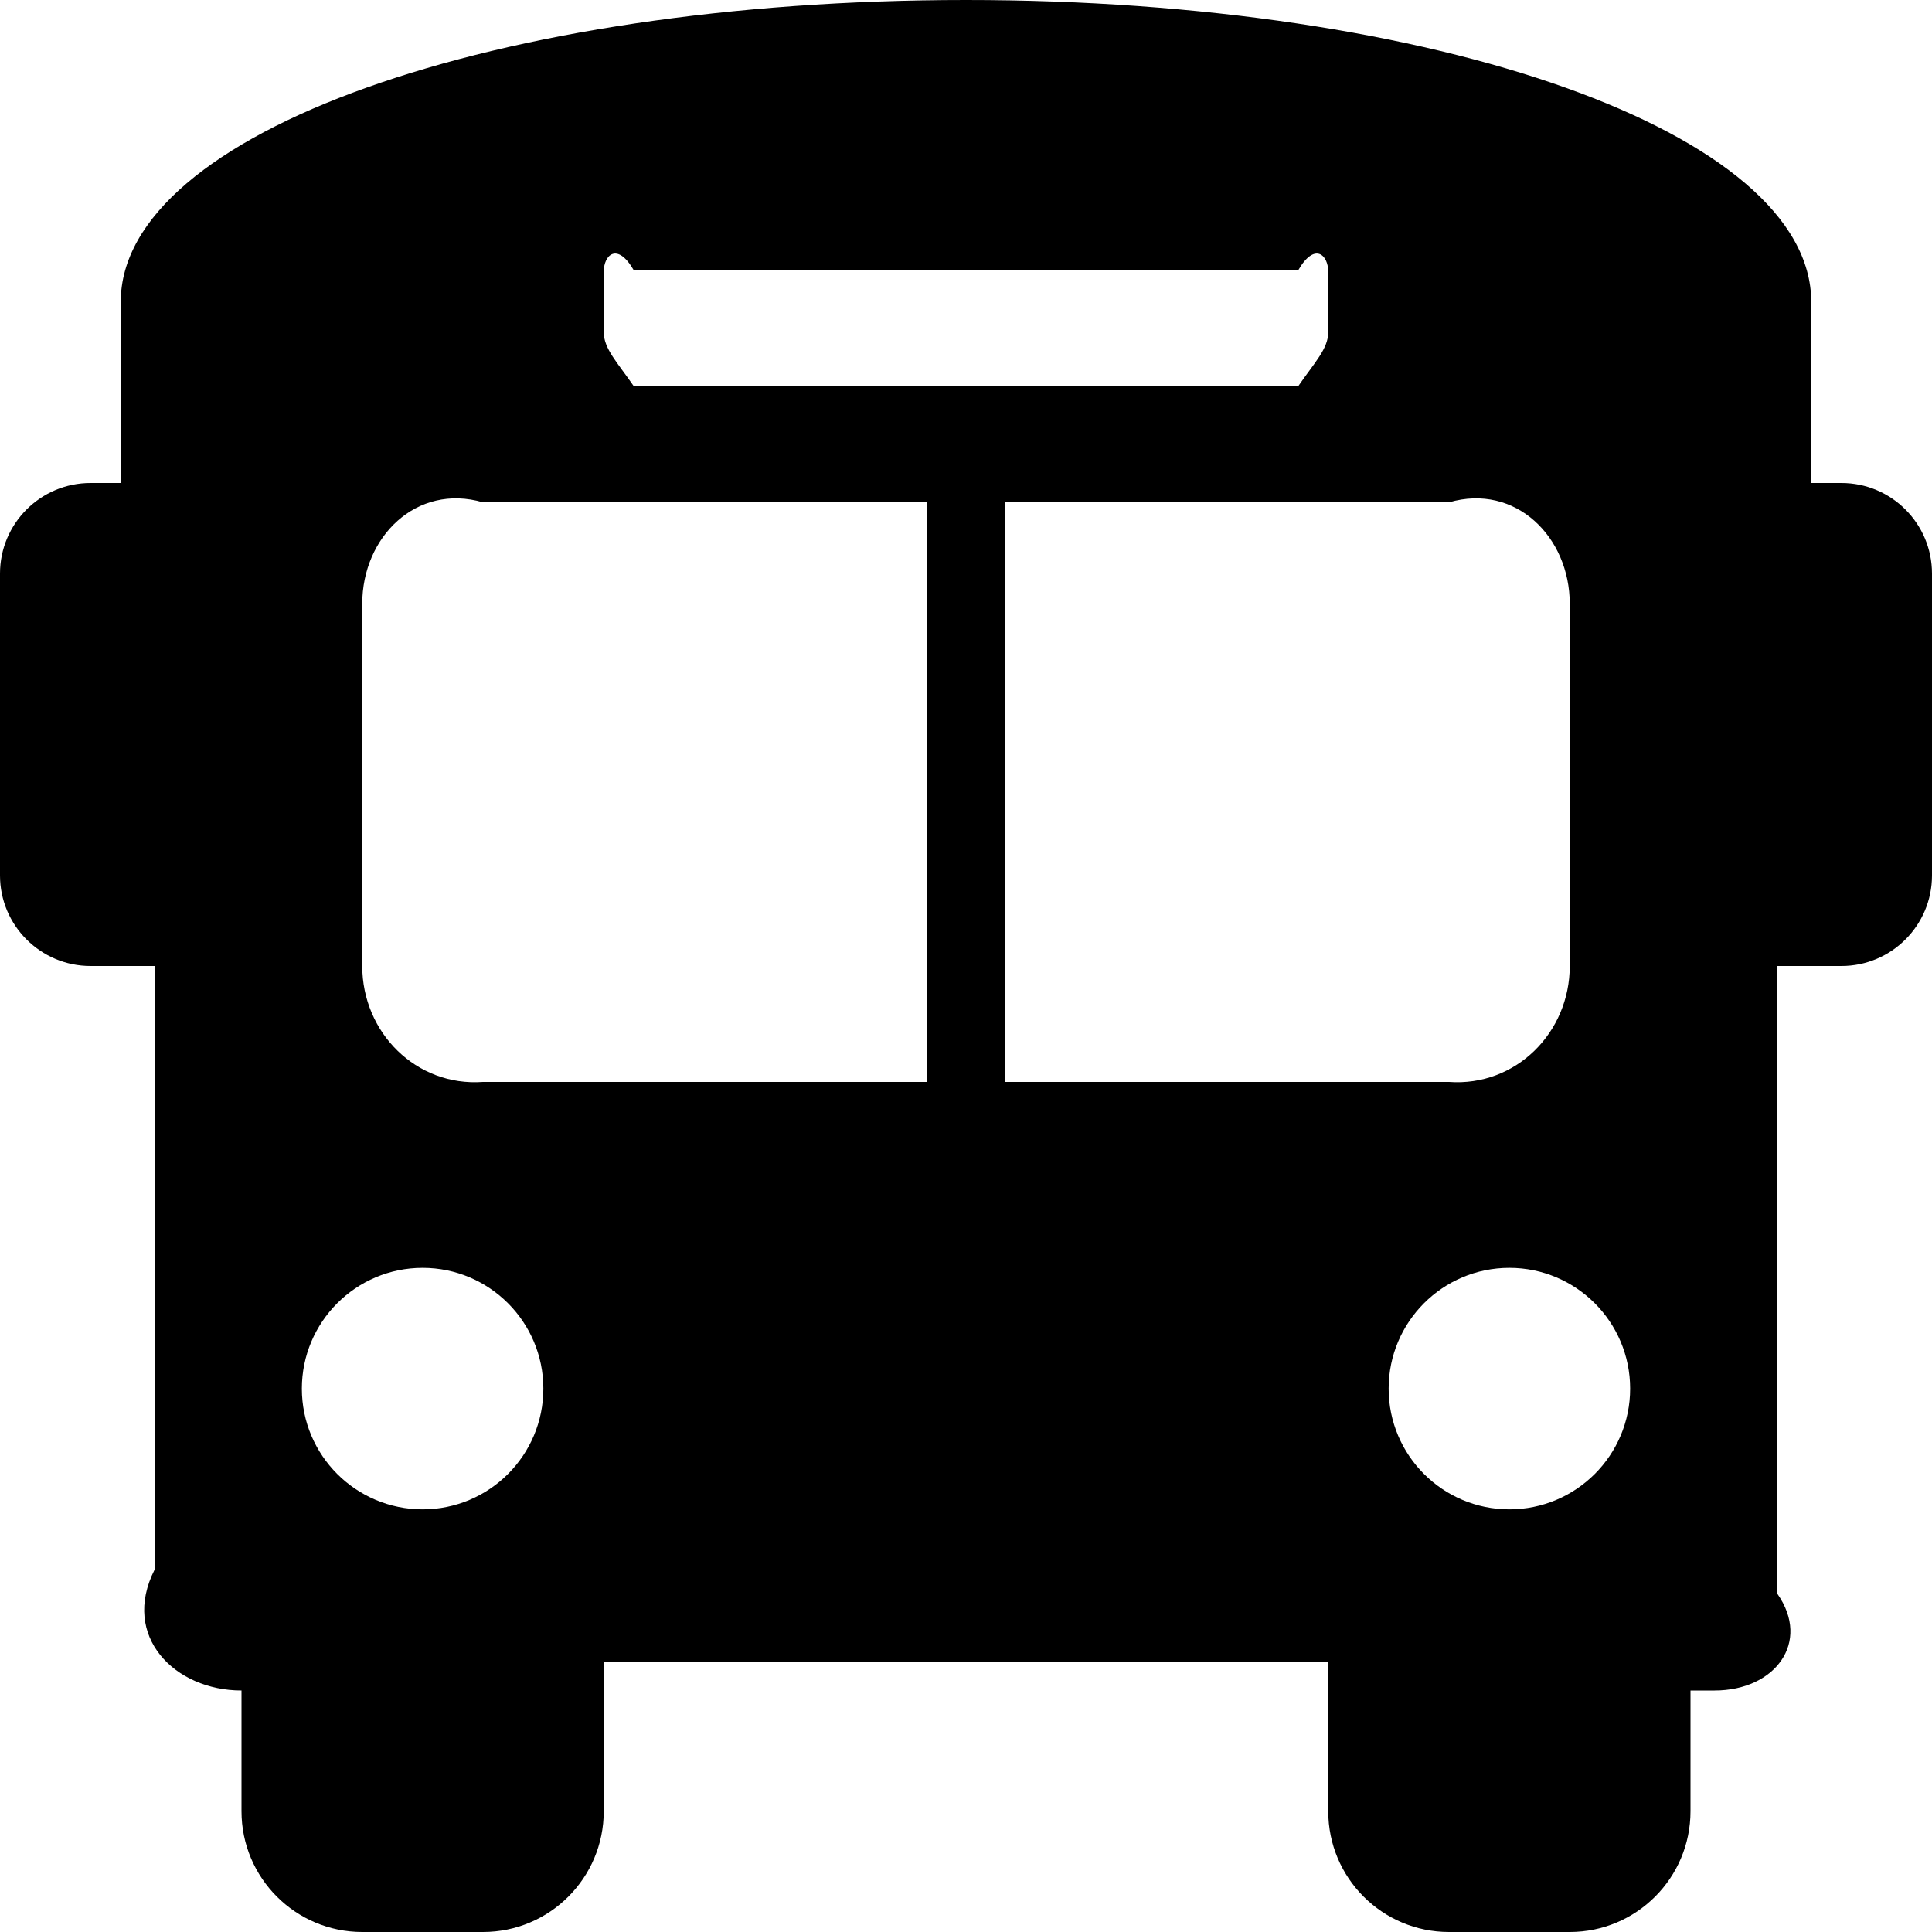 ﻿<?xml version="1.0" encoding="utf-8"?>
<svg version="1.1" xmlns:xlink="http://www.w3.org/1999/xlink" width="50px" height="50px" xmlns="http://www.w3.org/2000/svg">
  <defs>
    <pattern id="BGPattern" patternUnits="userSpaceOnUse" alignment="0 0" imageRepeat="None" />
    <mask fill="white" id="Clip1336">
      <path d="M 50 14.844  C 50 13.549  48.95 12.5  47.656 12.5  L 46.875 12.5  L 46.875 7.812  C 46.875 3.438  37.188 0  25 0  C 12.812 0  3.125 3.438  3.125 7.812  L 3.125 12.5  L 2.344 12.5  C 1.05 12.5  0 13.549  0 14.844  L 0 22.656  C 0 23.95  1.05 25  2.344 25  L 4 25  L 4 40.625  C 3.125 42.351  4.524 43.75  6.25 43.75  L 6.25 46.875  C 6.25 48.601  7.649 50  9.375 50  L 12.5 50  C 14.226 50  15.625 48.601  15.625 46.875  L 15.625 43  L 34.375 43  L 34.375 46.875  C 34.375 48.601  35.774 50  37.5 50  L 40.625 50  C 42.351 50  43.75 48.601  43.75 46.875  L 43.75 43.75  L 44.375 43.75  C 45.938 43.75  46.875 42.5  46 41.25  L 46 25  L 47.656 25  C 48.95 25  50 23.95  50 22.656  L 50 14.844  Z M 15.625 8.594  L 15.625 7.031  C 15.625 6.6  15.975 6.25  16.406 7  L 33.594 7  C 34.025 6.25  34.375 6.6  34.375 7.031  L 34.375 8.594  C 34.375 9.025  34.025 9.375  33.594 10  L 16.406 10  C 15.975 9.375  15.625 9.025  15.625 8.594  Z M 14.062 35.938  C 14.062 37.663  12.663 39.062  10.938 39.062  C 9.212 39.062  7.812 37.663  7.812 35.938  C 7.812 34.212  9.212 32.812  10.938 32.812  C 12.663 32.812  14.062 34.212  14.062 35.938  Z M 24 13  L 24 28  L 12.5 28  C 10.774 28.125  9.375 26.726  9.375 25  L 9.375 15.625  C 9.375 13.899  10.774 12.5  12.5 13  L 24 13  Z M 37.5 28  L 26 28  L 26 13  L 37.5 13  C 39.226 12.5  40.625 13.899  40.625 15.625  L 40.625 25  C 40.625 26.726  39.226 28.125  37.5 28  Z M 42.188 35.938  C 42.188 37.663  40.788 39.062  39.062 39.062  C 37.337 39.062  35.938 37.663  35.938 35.938  C 35.938 34.212  37.337 32.812  39.062 32.812  C 40.788 32.812  42.188 34.212  42.188 35.938  Z " fill-rule="evenodd" />
    </mask>
  </defs>
  <g>
    <path d="M 50 14.844  C 50 13.549  48.95 12.5  47.656 12.5  L 46.875 12.5  L 46.875 7.812  C 46.875 3.438  37.188 0  25 0  C 12.812 0  3.125 3.438  3.125 7.812  L 3.125 12.5  L 2.344 12.5  C 1.05 12.5  0 13.549  0 14.844  L 0 22.656  C 0 23.95  1.05 25  2.344 25  L 4 25  L 4 40.625  C 3.125 42.351  4.524 43.75  6.25 43.75  L 6.25 46.875  C 6.25 48.601  7.649 50  9.375 50  L 12.5 50  C 14.226 50  15.625 48.601  15.625 46.875  L 15.625 43  L 34.375 43  L 34.375 46.875  C 34.375 48.601  35.774 50  37.5 50  L 40.625 50  C 42.351 50  43.75 48.601  43.75 46.875  L 43.75 43.75  L 44.375 43.75  C 45.938 43.75  46.875 42.5  46 41.25  L 46 25  L 47.656 25  C 48.95 25  50 23.95  50 22.656  L 50 14.844  Z M 15.625 8.594  L 15.625 7.031  C 15.625 6.6  15.975 6.25  16.406 7  L 33.594 7  C 34.025 6.25  34.375 6.6  34.375 7.031  L 34.375 8.594  C 34.375 9.025  34.025 9.375  33.594 10  L 16.406 10  C 15.975 9.375  15.625 9.025  15.625 8.594  Z M 14.062 35.938  C 14.062 37.663  12.663 39.062  10.938 39.062  C 9.212 39.062  7.812 37.663  7.812 35.938  C 7.812 34.212  9.212 32.812  10.938 32.812  C 12.663 32.812  14.062 34.212  14.062 35.938  Z M 24 13  L 24 28  L 12.5 28  C 10.774 28.125  9.375 26.726  9.375 25  L 9.375 15.625  C 9.375 13.899  10.774 12.5  12.5 13  L 24 13  Z M 37.5 28  L 26 28  L 26 13  L 37.5 13  C 39.226 12.5  40.625 13.899  40.625 15.625  L 40.625 25  C 40.625 26.726  39.226 28.125  37.5 28  Z M 42.188 35.938  C 42.188 37.663  40.788 39.062  39.062 39.062  C 37.337 39.062  35.938 37.663  35.938 35.938  C 35.938 34.212  37.337 32.812  39.062 32.812  C 40.788 32.812  42.188 34.212  42.188 35.938  Z " fill-rule="nonzero" fill="rgba(0, 0, 0, 1)" stroke="none" class="fill" />
    <path d="M 50 14.844  C 50 13.549  48.95 12.5  47.656 12.5  L 46.875 12.5  L 46.875 7.812  C 46.875 3.438  37.188 0  25 0  C 12.812 0  3.125 3.438  3.125 7.812  L 3.125 12.5  L 2.344 12.5  C 1.05 12.5  0 13.549  0 14.844  L 0 22.656  C 0 23.95  1.05 25  2.344 25  L 4 25  L 4 40.625  C 3.125 42.351  4.524 43.75  6.25 43.75  L 6.25 46.875  C 6.25 48.601  7.649 50  9.375 50  L 12.5 50  C 14.226 50  15.625 48.601  15.625 46.875  L 15.625 43  L 34.375 43  L 34.375 46.875  C 34.375 48.601  35.774 50  37.5 50  L 40.625 50  C 42.351 50  43.75 48.601  43.75 46.875  L 43.75 43.75  L 44.375 43.75  C 45.938 43.75  46.875 42.5  46 41.25  L 46 25  L 47.656 25  C 48.95 25  50 23.95  50 22.656  L 50 14.844  Z " stroke-width="0" stroke-dasharray="0" stroke="rgba(255, 255, 255, 0)" fill="none" class="stroke" mask="url(#Clip1336)" />
    <path d="M 15.625 8.594  L 15.625 7.031  C 15.625 6.6  15.975 6.25  16.406 7  L 33.594 7  C 34.025 6.25  34.375 6.6  34.375 7.031  L 34.375 8.594  C 34.375 9.025  34.025 9.375  33.594 10  L 16.406 10  C 15.975 9.375  15.625 9.025  15.625 8.594  Z " stroke-width="0" stroke-dasharray="0" stroke="rgba(255, 255, 255, 0)" fill="none" class="stroke" mask="url(#Clip1336)" />
    <path d="M 14.062 35.938  C 14.062 37.663  12.663 39.062  10.938 39.062  C 9.212 39.062  7.812 37.663  7.812 35.938  C 7.812 34.212  9.212 32.812  10.938 32.812  C 12.663 32.812  14.062 34.212  14.062 35.938  Z " stroke-width="0" stroke-dasharray="0" stroke="rgba(255, 255, 255, 0)" fill="none" class="stroke" mask="url(#Clip1336)" />
    <path d="M 24 13  L 24 28  L 12.5 28  C 10.774 28.125  9.375 26.726  9.375 25  L 9.375 15.625  C 9.375 13.899  10.774 12.5  12.5 13  L 24 13  Z " stroke-width="0" stroke-dasharray="0" stroke="rgba(255, 255, 255, 0)" fill="none" class="stroke" mask="url(#Clip1336)" />
    <path d="M 37.5 28  L 26 28  L 26 13  L 37.5 13  C 39.226 12.5  40.625 13.899  40.625 15.625  L 40.625 25  C 40.625 26.726  39.226 28.125  37.5 28  Z " stroke-width="0" stroke-dasharray="0" stroke="rgba(255, 255, 255, 0)" fill="none" class="stroke" mask="url(#Clip1336)" />
    <path d="M 42.188 35.938  C 42.188 37.663  40.788 39.062  39.062 39.062  C 37.337 39.062  35.938 37.663  35.938 35.938  C 35.938 34.212  37.337 32.812  39.062 32.812  C 40.788 32.812  42.188 34.212  42.188 35.938  Z " stroke-width="0" stroke-dasharray="0" stroke="rgba(255, 255, 255, 0)" fill="none" class="stroke" mask="url(#Clip1336)" />
  </g>
</svg>